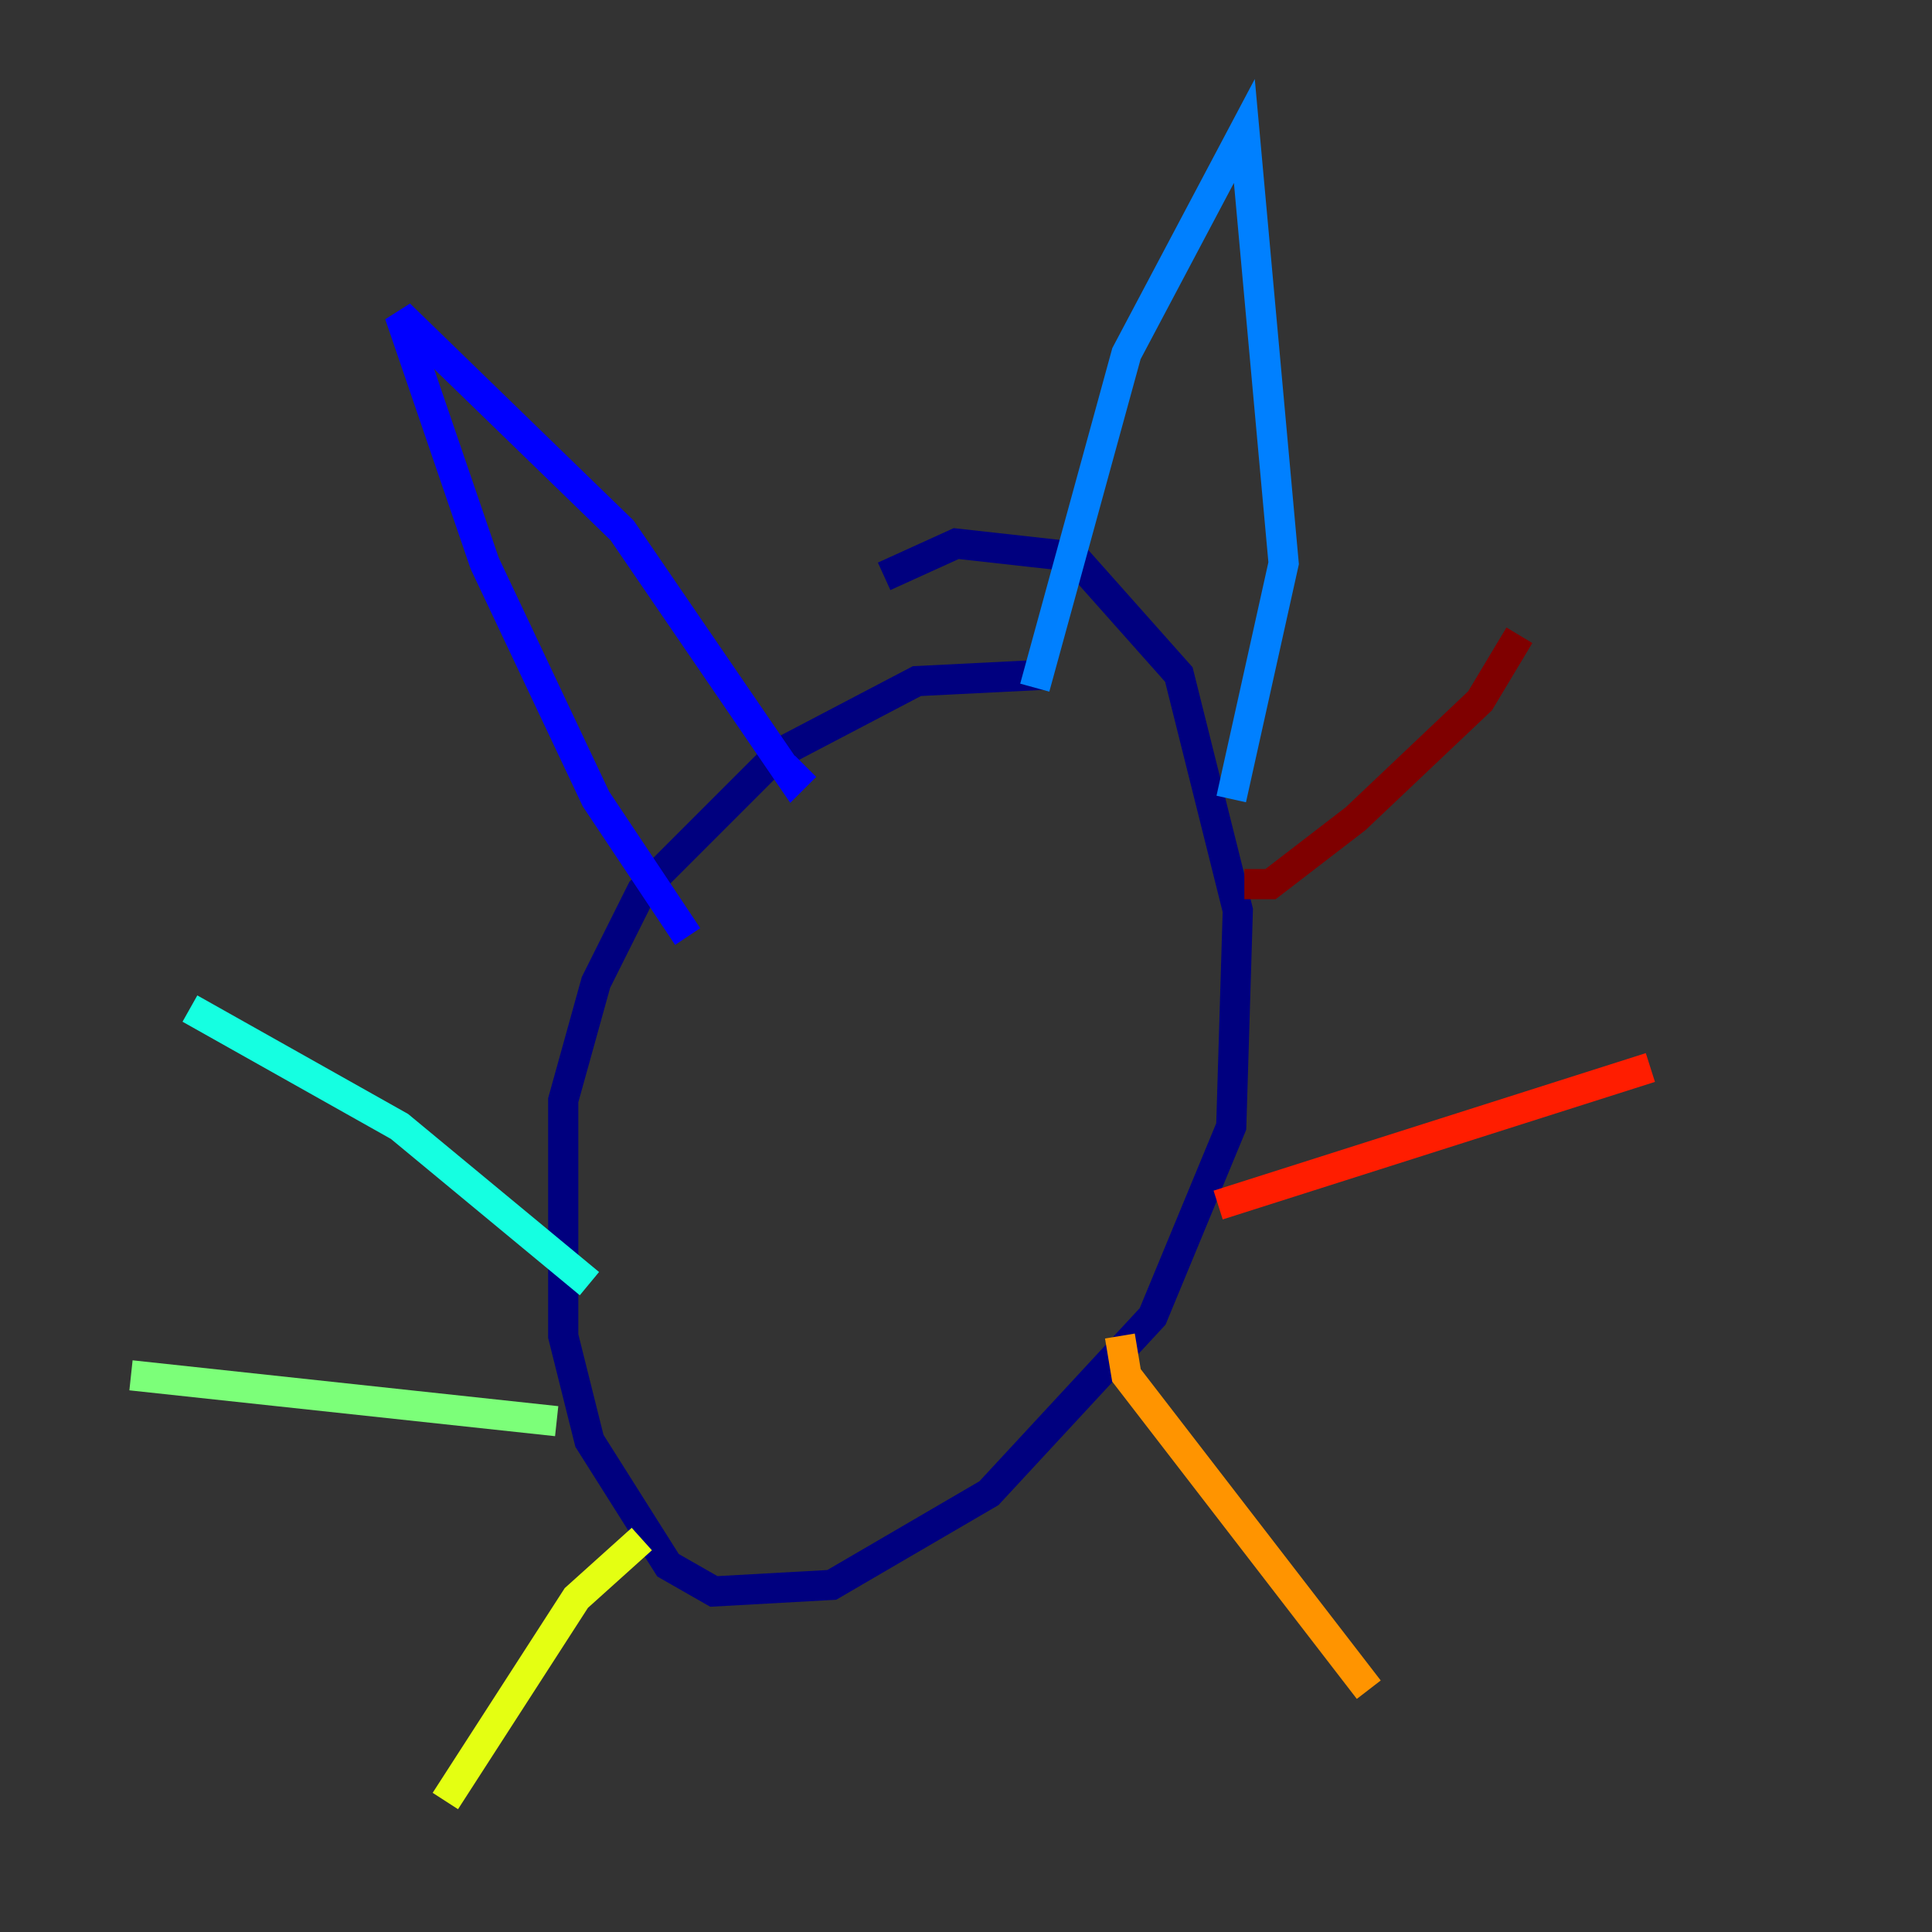<?xml version="1.0" encoding="utf-8" ?>
<svg baseProfile="tiny" height="128" version="1.2" viewBox="0,0,128,128" width="128" xmlns="http://www.w3.org/2000/svg" xmlns:ev="http://www.w3.org/2001/xml-events" xmlns:xlink="http://www.w3.org/1999/xlink"><rect x="0" y="0" width="128" height="128" fill="#333333" stroke="none"/><defs /><polyline fill="none" points="69.424,44.691 60.746,45.125 51.634,49.898 42.522,59.01 39.485,65.085 37.315,72.895 37.315,88.515 39.051,95.458 44.258,103.702 47.295,105.437 55.105,105.003 65.519,98.929 76.366,87.214 81.573,74.63 82.007,60.312 78.102,44.691 71.159,36.881 63.349,36.014 58.576,38.183" stroke="#00007f" stroke-width="2" /><polyline fill="none" points="45.559,62.047 39.485,52.936 32.108,37.315 26.468,20.827 41.22,35.146 52.502,51.634 53.37,50.766" stroke="#0000ff" stroke-width="2" /><polyline fill="none" points="68.556,45.559 74.63,23.43 82.441,8.678 85.044,37.315 81.573,52.936" stroke="#0080ff" stroke-width="2" /><polyline fill="none" points="39.051,85.044 26.468,74.63 12.583,66.82" stroke="#15ffe1" stroke-width="2" /><polyline fill="none" points="36.881,94.156 8.678,91.119" stroke="#7cff79" stroke-width="2" /><polyline fill="none" points="42.522,101.966 38.183,105.871 29.505,119.322" stroke="#e4ff12" stroke-width="2" /><polyline fill="none" points="74.197,88.515 74.63,91.119 90.685,111.946" stroke="#ff9400" stroke-width="2" /><polyline fill="none" points="80.705,79.837 109.342,70.725" stroke="#ff1d00" stroke-width="2" /><polyline fill="none" points="82.441,58.576 84.176,58.576 89.817,54.237 98.061,46.427 100.664,42.088" stroke="#7f0000" stroke-width="2" /></svg>